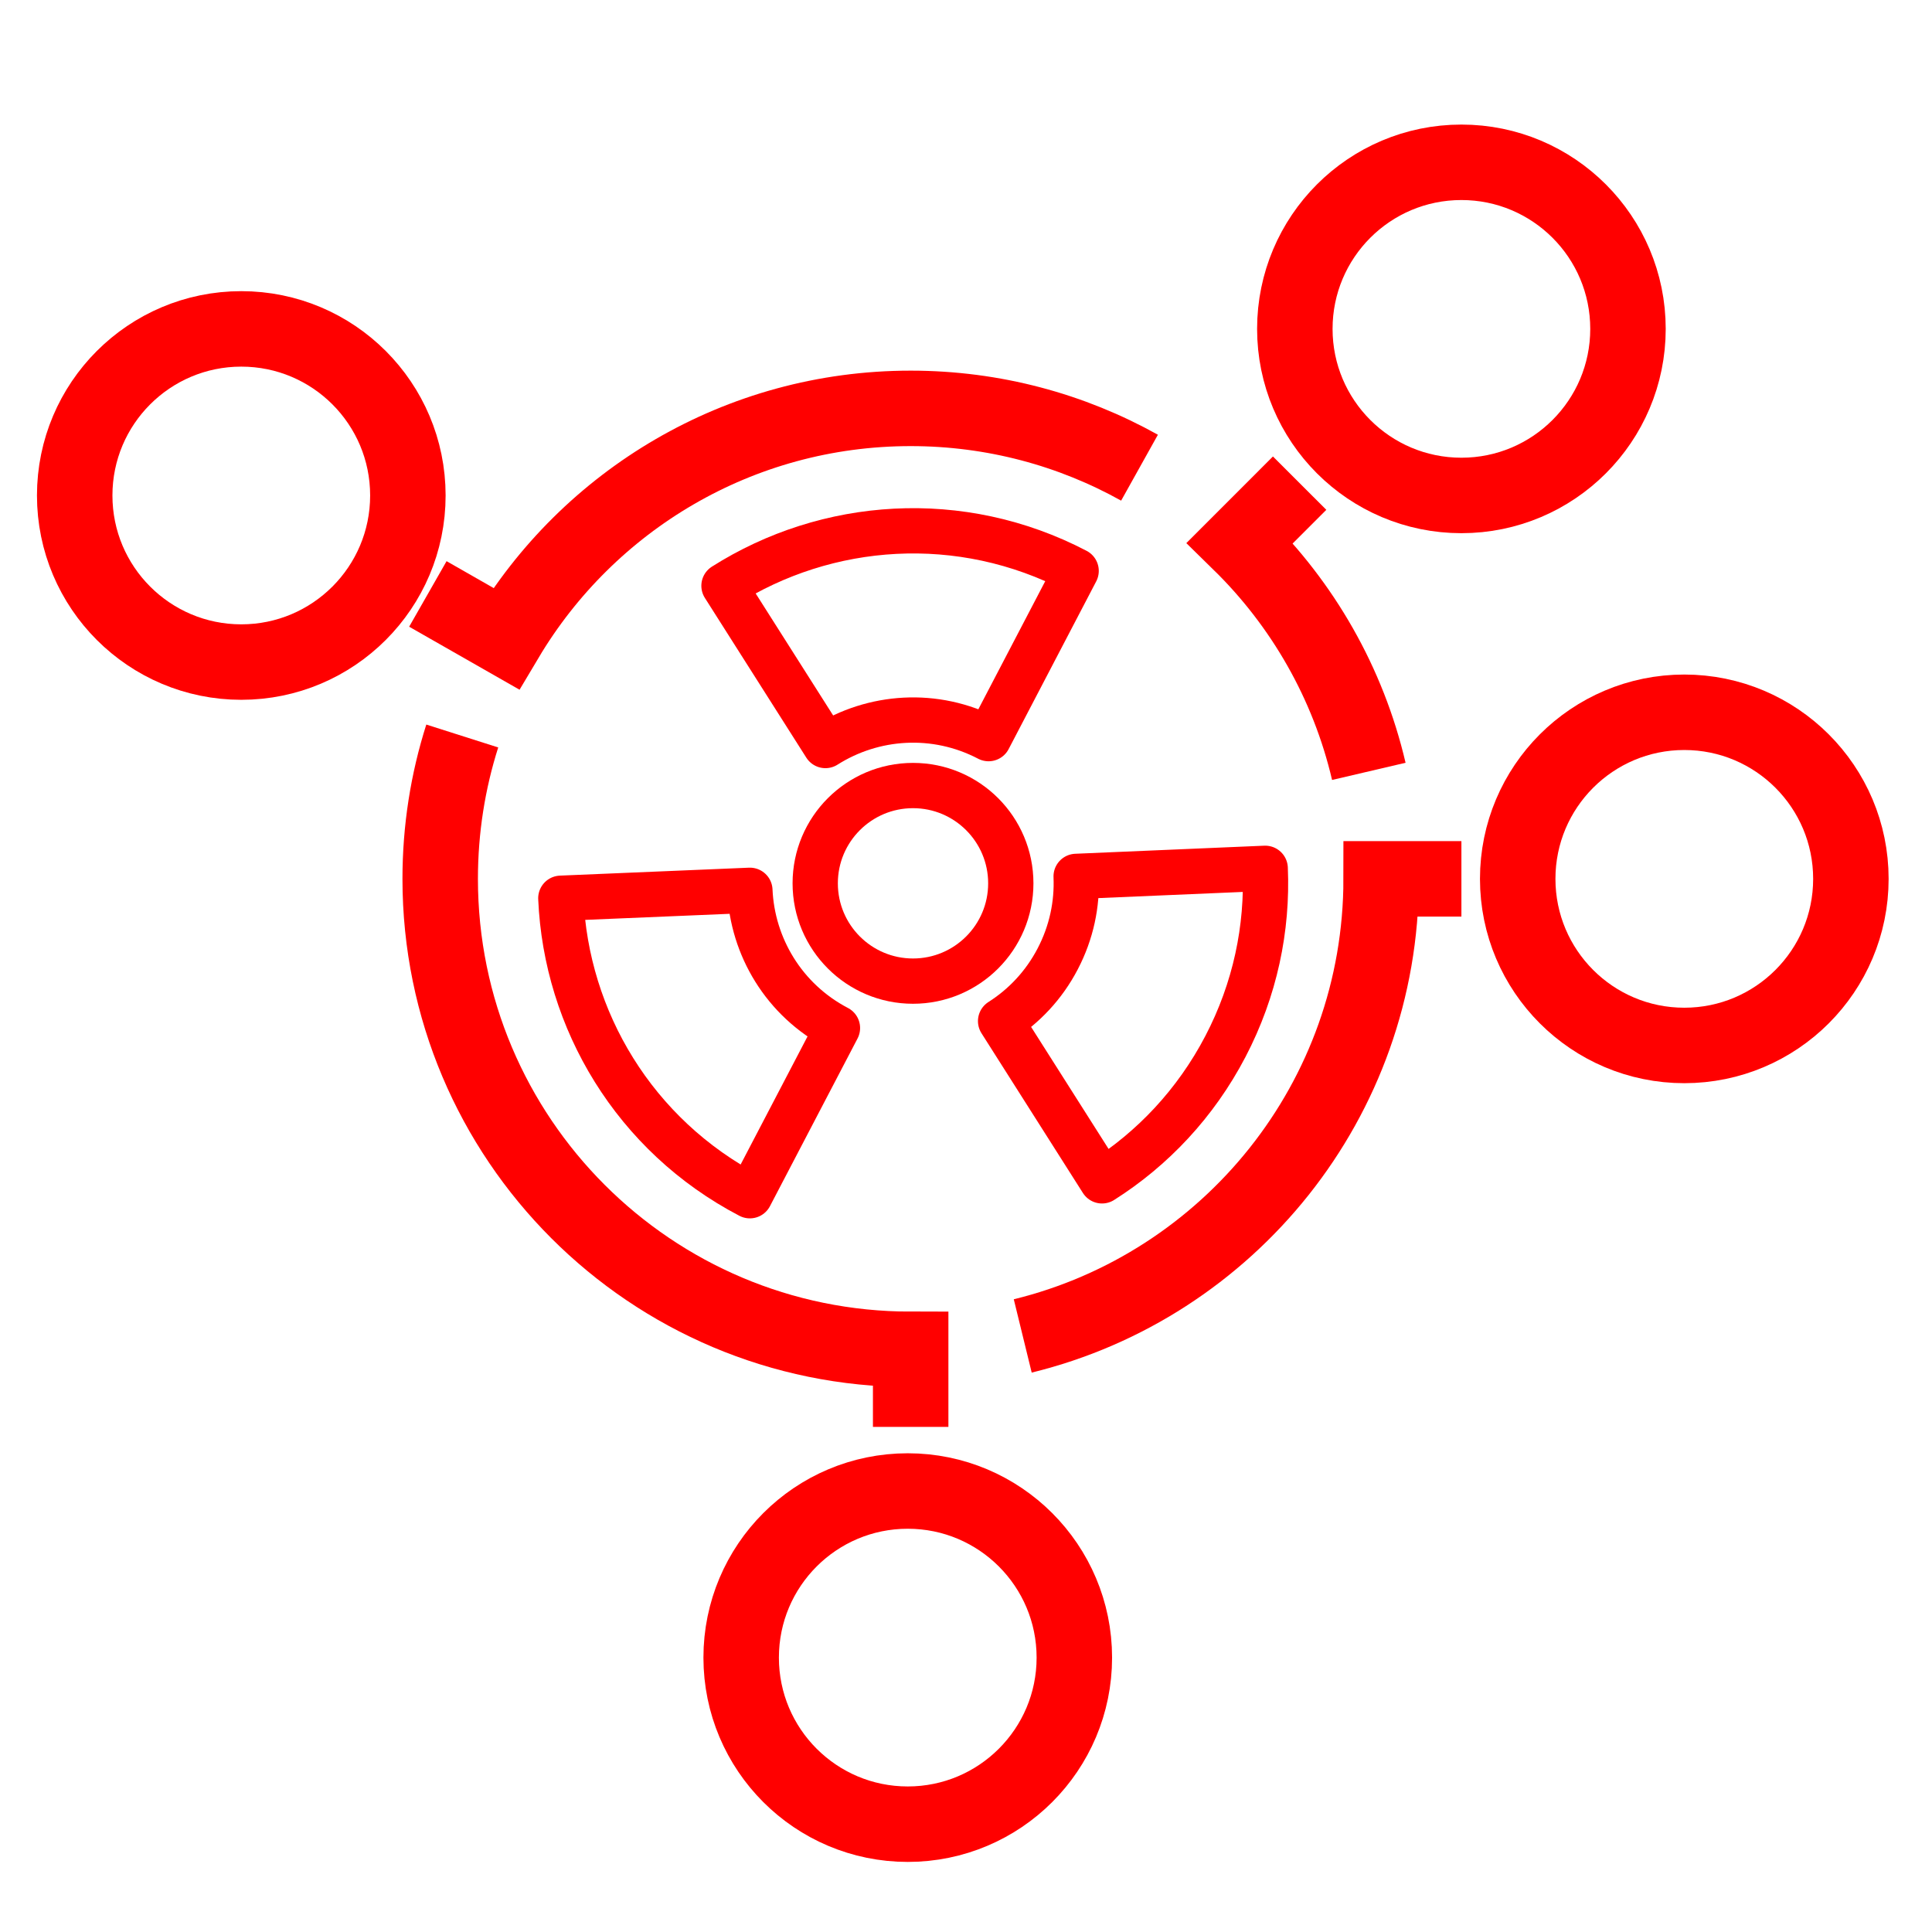 <?xml version="1.0" encoding="utf-8"?>
<!-- Generator: Adobe Illustrator 16.0.0, SVG Export Plug-In . SVG Version: 6.00 Build 0)  -->
<!DOCTYPE svg PUBLIC "-//W3C//DTD SVG 1.1//EN" "http://www.w3.org/Graphics/SVG/1.1/DTD/svg11.dtd">
<svg version="1.1" xmlns="http://www.w3.org/2000/svg" xmlns:xlink="http://www.w3.org/1999/xlink" x="0px" y="0px" width="128px"
	 height="128px" viewBox="0 0 128 128" enable-background="new 0 0 128 128" xml:space="preserve">
<g id="Calque_3">
	<g>
		<g>
			<path fill="none" stroke="#FF0000" stroke-width="3" stroke-linecap="round" stroke-linejoin="round" stroke-miterlimit="10" d="
				M71.297,37.824c-7.661-4-16.522-3.331-23.331,0.986l6.721,10.583c3.154-2,7.26-2.312,10.808-0.457L71.297,37.824z"/>
			<path fill="none" stroke="#FF0000" stroke-width="3" stroke-linecap="round" stroke-linejoin="round" stroke-miterlimit="10" d="
				M37.156,59.511c0.349,8.056,4.864,15.708,12.525,19.709l5.803-11.11c-3.547-1.854-5.639-5.396-5.802-9.125L37.156,59.511z"/>
			<path fill="none" stroke="#FF0000" stroke-width="3" stroke-linecap="round" stroke-linejoin="round" stroke-miterlimit="10" d="
				M73.012,78.234c3.352-2.124,6.208-5.135,8.176-8.905c1.97-3.771,2.806-7.833,2.635-11.801l-12.526,0.535
				c0.079,1.836-0.308,3.717-1.221,5.463c-0.91,1.747-2.231,3.14-3.784,4.125L73.012,78.234z"/>
		</g>
		
			<circle fill="none" stroke="#FF0000" stroke-width="3" stroke-linecap="round" stroke-linejoin="round" stroke-miterlimit="10" cx="60.489" cy="58.523" r="6.479"/>
	</g>
	<path fill="none" stroke="#FF0000" stroke-width="5" stroke-linecap="round" stroke-linejoin="round" stroke-miterlimit="10" d="
		M73.028,38.7"/>
</g>
<g id="Calque_2_1_">
	<circle fill="none" stroke="#FF0000" stroke-width="5" stroke-miterlimit="10" cx="96.822" cy="21.789" r="11.036"/>
	<circle fill="none" stroke="#FF0000" stroke-width="5" stroke-miterlimit="10" cx="111.589" cy="58.227" r="11.037"/>
	<circle fill="none" stroke="#FF0000" stroke-width="5" stroke-miterlimit="10" cx="60.141" cy="109.82" r="11.037"/>
	<circle fill="none" stroke="#FF0000" stroke-width="5" stroke-miterlimit="10" cx="15.986" cy="32.827" r="11.037"/>
	<path fill="none" stroke="#FF0000" stroke-width="5" stroke-miterlimit="10" d="M30.626,48.762
		c-0.95,2.984-1.462,6.165-1.462,9.465c0,17.215,13.956,31.17,31.17,31.17v5.137"/>
	<path fill="none" stroke="#FF0000" stroke-width="5" stroke-miterlimit="10" d="M67.759,88.509
		c13.631-3.332,23.746-15.626,23.746-30.282h5.317"/>
	<path fill="none" stroke="#FF0000" stroke-width="5" stroke-miterlimit="10" d="M90.688,51.105
		c-1.369-5.854-4.387-11.074-8.537-15.14l3.953-3.955"/>
	<path fill="none" stroke="#FF0000" stroke-width="5" stroke-miterlimit="10" d="M75.496,30.986
		c-4.487-2.503-9.658-3.93-15.162-3.93c-11.399,0-21.37,6.119-26.805,15.252l-5.182-2.958"/>
</g>
</svg>
